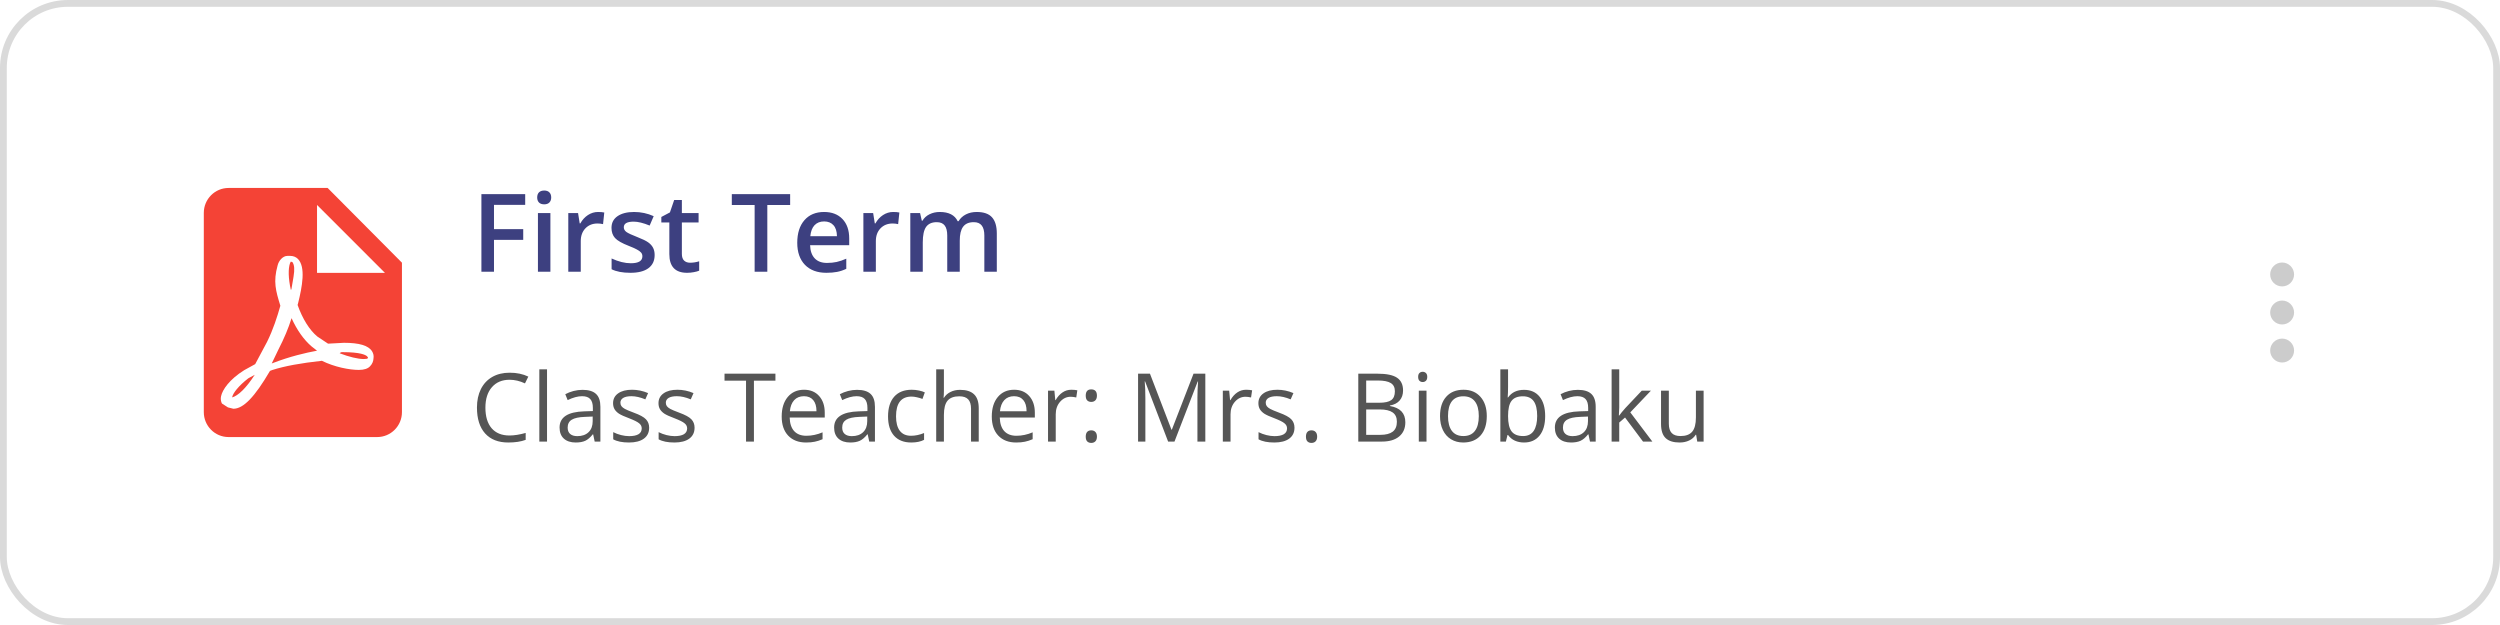 <svg width="368" height="92" viewBox="0 0 368 92" fill="none" xmlns="http://www.w3.org/2000/svg">
<path d="M46.667 40.168H56.667L46.667 30.168V40.168ZM33.646 27.668H48.229L59.167 38.668V60.668C59.167 62.693 57.534 64.335 55.521 64.335H33.646C31.622 64.335 30 62.685 30 60.668V31.335C30 29.31 31.632 27.668 33.646 27.668ZM42.918 46.835C43.71 48.579 44.715 50.013 45.874 51.001L46.667 51.621C44.986 51.931 42.667 52.474 40.213 53.424L40 53.501L40.966 51.486C41.836 49.8 42.473 48.269 42.918 46.835ZM54.476 53.908C54.803 53.581 54.966 53.164 54.984 52.71C55.039 52.347 54.948 52.003 54.767 51.712C54.24 50.859 52.879 50.46 50.629 50.46L48.288 50.587L46.709 49.535C45.566 48.591 44.532 46.94 43.806 44.89L43.879 44.636C44.477 42.222 45.04 39.301 43.842 38.103C43.552 37.813 43.153 37.668 42.735 37.668H42.3C41.628 37.668 41.03 38.376 40.866 39.065C40.195 41.478 40.594 42.803 41.266 44.999V45.017C40.812 46.614 40.231 48.464 39.306 50.333L37.564 53.599L35.949 54.489C33.771 55.849 32.737 57.374 32.537 58.335C32.464 58.68 32.501 58.989 32.628 59.315L32.682 59.406L33.553 59.968L34.352 60.168C35.822 60.168 37.491 58.444 39.741 54.597L40.068 54.47C41.937 53.872 44.26 53.454 47.381 53.109C49.25 54.035 51.446 54.452 52.825 54.452C53.623 54.452 54.168 54.253 54.476 53.908ZM53.998 52.418L54.167 52.601C54.148 52.768 54.092 52.785 53.998 52.818H53.923L53.566 52.851C52.703 52.851 51.37 52.535 50 52.001C50.169 51.835 50.244 51.835 50.432 51.835C53.059 51.835 53.81 52.251 53.998 52.418ZM37.5 55.168C36.218 57.151 35.054 58.251 34.167 58.501C34.265 57.868 35.153 56.768 36.553 55.685L37.5 55.168ZM42.811 42.668C42.428 40.94 42.411 39.538 42.694 38.732L42.811 38.501L43.061 38.597C43.344 39.058 43.377 39.673 43.211 40.709L43.161 41.017L42.894 42.591L42.811 42.668Z" fill="#F44336"/>
<path d="M72.715 40H70.863V28.578H77.309V30.156H72.715V33.727H77.019V35.312H72.715V40ZM81.019 40H79.184V31.359H81.019V40ZM79.074 29.07C79.074 28.742 79.163 28.49 79.34 28.312C79.522 28.135 79.78 28.047 80.113 28.047C80.436 28.047 80.686 28.135 80.863 28.312C81.046 28.49 81.137 28.742 81.137 29.07C81.137 29.383 81.046 29.63 80.863 29.812C80.686 29.99 80.436 30.078 80.113 30.078C79.78 30.078 79.522 29.99 79.34 29.812C79.163 29.63 79.074 29.383 79.074 29.07ZM88.035 31.203C88.405 31.203 88.71 31.229 88.949 31.281L88.769 32.992C88.509 32.93 88.238 32.898 87.957 32.898C87.223 32.898 86.626 33.138 86.168 33.617C85.715 34.096 85.488 34.719 85.488 35.484V40H83.652V31.359H85.09L85.332 32.883H85.426C85.712 32.367 86.085 31.958 86.543 31.656C87.007 31.354 87.504 31.203 88.035 31.203ZM96.363 37.539C96.363 38.383 96.056 39.031 95.441 39.484C94.827 39.932 93.947 40.156 92.801 40.156C91.65 40.156 90.725 39.982 90.027 39.633V38.047C91.043 38.516 91.988 38.75 92.863 38.75C93.993 38.75 94.559 38.409 94.559 37.727C94.559 37.508 94.496 37.325 94.371 37.18C94.246 37.034 94.04 36.883 93.754 36.727C93.467 36.57 93.069 36.393 92.559 36.195C91.564 35.81 90.889 35.425 90.535 35.039C90.186 34.654 90.012 34.154 90.012 33.539C90.012 32.8 90.309 32.227 90.902 31.82C91.501 31.409 92.314 31.203 93.34 31.203C94.356 31.203 95.316 31.409 96.223 31.82L95.629 33.203C94.697 32.818 93.913 32.625 93.277 32.625C92.309 32.625 91.824 32.901 91.824 33.453C91.824 33.724 91.949 33.953 92.199 34.141C92.454 34.328 93.007 34.586 93.856 34.914C94.569 35.19 95.087 35.443 95.41 35.672C95.733 35.901 95.973 36.167 96.129 36.469C96.285 36.766 96.363 37.122 96.363 37.539ZM101.574 38.672C102.022 38.672 102.47 38.602 102.918 38.461V39.844C102.715 39.932 102.452 40.005 102.129 40.062C101.811 40.125 101.48 40.156 101.137 40.156C99.397 40.156 98.527 39.24 98.527 37.406V32.75H97.348V31.938L98.613 31.266L99.238 29.438H100.371V31.359H102.832V32.75H100.371V37.375C100.371 37.818 100.48 38.146 100.699 38.359C100.923 38.568 101.215 38.672 101.574 38.672ZM112.949 40H111.082V30.18H107.723V28.578H116.309V30.18H112.949V40ZM121.645 40.156C120.301 40.156 119.249 39.766 118.488 38.984C117.733 38.198 117.355 37.117 117.355 35.742C117.355 34.331 117.707 33.221 118.41 32.414C119.113 31.607 120.079 31.203 121.309 31.203C122.449 31.203 123.35 31.549 124.012 32.242C124.673 32.935 125.004 33.888 125.004 35.102V36.094H119.246C119.272 36.932 119.499 37.578 119.926 38.031C120.353 38.479 120.954 38.703 121.73 38.703C122.241 38.703 122.715 38.656 123.152 38.562C123.595 38.464 124.069 38.302 124.574 38.078V39.57C124.126 39.784 123.673 39.935 123.215 40.023C122.757 40.112 122.233 40.156 121.645 40.156ZM121.309 32.594C120.725 32.594 120.257 32.779 119.902 33.148C119.553 33.518 119.345 34.057 119.277 34.766H123.199C123.189 34.052 123.017 33.513 122.684 33.148C122.35 32.779 121.892 32.594 121.309 32.594ZM131.473 31.203C131.842 31.203 132.147 31.229 132.387 31.281L132.207 32.992C131.947 32.93 131.676 32.898 131.395 32.898C130.66 32.898 130.064 33.138 129.605 33.617C129.152 34.096 128.926 34.719 128.926 35.484V40H127.09V31.359H128.527L128.77 32.883H128.863C129.15 32.367 129.522 31.958 129.98 31.656C130.444 31.354 130.941 31.203 131.473 31.203ZM141.277 40H139.434V34.672C139.434 34.01 139.309 33.518 139.059 33.195C138.809 32.867 138.418 32.703 137.887 32.703C137.178 32.703 136.658 32.935 136.324 33.398C135.996 33.857 135.832 34.622 135.832 35.695V40H133.996V31.359H135.434L135.691 32.492H135.785C136.025 32.081 136.371 31.763 136.824 31.539C137.283 31.315 137.785 31.203 138.332 31.203C139.66 31.203 140.54 31.656 140.973 32.562H141.098C141.353 32.135 141.712 31.802 142.176 31.562C142.639 31.323 143.171 31.203 143.77 31.203C144.801 31.203 145.551 31.463 146.02 31.984C146.493 32.505 146.73 33.3 146.73 34.367V40H144.895V34.672C144.895 34.01 144.767 33.518 144.512 33.195C144.262 32.867 143.871 32.703 143.34 32.703C142.626 32.703 142.103 32.927 141.77 33.375C141.441 33.818 141.277 34.5 141.277 35.422V40Z" fill="#3D4080"/>
<path d="M75.007 55.901C73.909 55.901 73.04 56.268 72.402 57.002C71.769 57.731 71.452 58.731 71.452 60.003C71.452 61.311 71.757 62.323 72.368 63.038C72.983 63.749 73.858 64.105 74.993 64.105C75.69 64.105 76.486 63.979 77.379 63.728V64.747C76.686 65.007 75.832 65.137 74.815 65.137C73.343 65.137 72.206 64.69 71.404 63.797C70.607 62.904 70.208 61.634 70.208 59.989C70.208 58.959 70.399 58.057 70.782 57.282C71.17 56.508 71.726 55.91 72.45 55.491C73.179 55.072 74.036 54.862 75.02 54.862C76.069 54.862 76.985 55.054 77.769 55.437L77.276 56.435C76.52 56.079 75.763 55.901 75.007 55.901ZM80.523 65H79.389V54.363H80.523V65ZM87.537 65L87.311 63.934H87.257C86.883 64.403 86.509 64.722 86.136 64.891C85.767 65.055 85.304 65.137 84.748 65.137C84.005 65.137 83.422 64.945 82.998 64.562C82.579 64.18 82.369 63.635 82.369 62.929C82.369 61.416 83.579 60.623 85.999 60.55L87.27 60.509V60.044C87.27 59.456 87.143 59.023 86.888 58.745C86.637 58.463 86.234 58.321 85.678 58.321C85.053 58.321 84.347 58.513 83.559 58.895L83.21 58.027C83.579 57.827 83.982 57.67 84.42 57.556C84.862 57.442 85.304 57.385 85.746 57.385C86.639 57.385 87.3 57.583 87.728 57.98C88.162 58.376 88.378 59.012 88.378 59.887V65H87.537ZM84.974 64.2C85.68 64.2 86.234 64.007 86.635 63.619C87.04 63.232 87.243 62.69 87.243 61.992V61.315L86.108 61.363C85.206 61.395 84.554 61.536 84.153 61.787C83.757 62.033 83.559 62.418 83.559 62.942C83.559 63.352 83.682 63.665 83.928 63.879C84.178 64.093 84.527 64.2 84.974 64.2ZM95.556 62.956C95.556 63.653 95.296 64.191 94.776 64.569C94.257 64.948 93.528 65.137 92.589 65.137C91.595 65.137 90.821 64.98 90.265 64.665V63.612C90.625 63.795 91.01 63.938 91.42 64.043C91.835 64.148 92.233 64.2 92.616 64.2C93.209 64.2 93.664 64.107 93.983 63.92C94.302 63.728 94.462 63.439 94.462 63.052C94.462 62.76 94.334 62.512 94.079 62.307C93.829 62.097 93.336 61.851 92.603 61.568C91.905 61.309 91.409 61.083 91.112 60.892C90.821 60.696 90.602 60.475 90.456 60.228C90.315 59.982 90.244 59.688 90.244 59.347C90.244 58.736 90.493 58.255 90.989 57.904C91.486 57.549 92.167 57.371 93.033 57.371C93.84 57.371 94.628 57.535 95.398 57.863L94.995 58.786C94.243 58.476 93.562 58.321 92.951 58.321C92.413 58.321 92.008 58.406 91.734 58.574C91.461 58.743 91.324 58.975 91.324 59.272C91.324 59.472 91.374 59.643 91.475 59.784C91.579 59.925 91.746 60.06 91.974 60.188C92.201 60.315 92.639 60.5 93.286 60.741C94.175 61.065 94.774 61.391 95.084 61.719C95.398 62.047 95.556 62.459 95.556 62.956ZM102.241 62.956C102.241 63.653 101.981 64.191 101.462 64.569C100.942 64.948 100.213 65.137 99.274 65.137C98.281 65.137 97.506 64.98 96.95 64.665V63.612C97.31 63.795 97.695 63.938 98.106 64.043C98.52 64.148 98.919 64.2 99.302 64.2C99.894 64.2 100.35 64.107 100.669 63.92C100.988 63.728 101.147 63.439 101.147 63.052C101.147 62.76 101.02 62.512 100.765 62.307C100.514 62.097 100.022 61.851 99.288 61.568C98.591 61.309 98.094 61.083 97.798 60.892C97.506 60.696 97.287 60.475 97.142 60.228C97 59.982 96.93 59.688 96.93 59.347C96.93 58.736 97.178 58.255 97.675 57.904C98.171 57.549 98.853 57.371 99.719 57.371C100.525 57.371 101.314 57.535 102.084 57.863L101.681 58.786C100.929 58.476 100.247 58.321 99.637 58.321C99.099 58.321 98.693 58.406 98.42 58.574C98.147 58.743 98.01 58.975 98.01 59.272C98.01 59.472 98.06 59.643 98.16 59.784C98.265 59.925 98.431 60.06 98.659 60.188C98.887 60.315 99.325 60.5 99.972 60.741C100.86 61.065 101.46 61.391 101.77 61.719C102.084 62.047 102.241 62.459 102.241 62.956ZM110.978 65H109.815V56.038H106.65V55.006H114.143V56.038H110.978V65ZM118.647 65.137C117.54 65.137 116.665 64.799 116.022 64.125C115.384 63.45 115.065 62.514 115.065 61.315C115.065 60.108 115.362 59.148 115.954 58.438C116.551 57.727 117.351 57.371 118.354 57.371C119.292 57.371 120.035 57.681 120.582 58.301C121.129 58.916 121.402 59.73 121.402 60.741V61.459H116.241C116.264 62.339 116.485 63.006 116.904 63.462C117.328 63.918 117.923 64.145 118.688 64.145C119.495 64.145 120.293 63.977 121.081 63.64V64.651C120.68 64.825 120.299 64.948 119.939 65.02C119.584 65.098 119.153 65.137 118.647 65.137ZM118.34 58.321C117.738 58.321 117.257 58.517 116.897 58.909C116.542 59.301 116.332 59.843 116.269 60.536H120.186C120.186 59.821 120.026 59.274 119.707 58.895C119.388 58.513 118.932 58.321 118.34 58.321ZM127.951 65L127.726 63.934H127.671C127.297 64.403 126.924 64.722 126.55 64.891C126.181 65.055 125.718 65.137 125.162 65.137C124.419 65.137 123.836 64.945 123.412 64.562C122.993 64.18 122.783 63.635 122.783 62.929C122.783 61.416 123.993 60.623 126.413 60.55L127.685 60.509V60.044C127.685 59.456 127.557 59.023 127.302 58.745C127.051 58.463 126.648 58.321 126.092 58.321C125.467 58.321 124.761 58.513 123.973 58.895L123.624 58.027C123.993 57.827 124.396 57.67 124.834 57.556C125.276 57.442 125.718 57.385 126.16 57.385C127.053 57.385 127.714 57.583 128.143 57.98C128.576 58.376 128.792 59.012 128.792 59.887V65H127.951ZM125.388 64.2C126.094 64.2 126.648 64.007 127.049 63.619C127.454 63.232 127.657 62.69 127.657 61.992V61.315L126.522 61.363C125.62 61.395 124.968 61.536 124.567 61.787C124.171 62.033 123.973 62.418 123.973 62.942C123.973 63.352 124.096 63.665 124.342 63.879C124.592 64.093 124.941 64.2 125.388 64.2ZM134.131 65.137C133.046 65.137 132.205 64.804 131.608 64.139C131.016 63.469 130.72 62.523 130.72 61.302C130.72 60.048 131.021 59.08 131.622 58.397C132.228 57.713 133.09 57.371 134.206 57.371C134.566 57.371 134.926 57.41 135.286 57.487C135.646 57.565 135.929 57.656 136.134 57.761L135.785 58.725C135.535 58.624 135.261 58.542 134.965 58.478C134.669 58.41 134.407 58.376 134.179 58.376C132.657 58.376 131.896 59.347 131.896 61.288C131.896 62.209 132.08 62.915 132.449 63.407C132.823 63.899 133.374 64.145 134.104 64.145C134.728 64.145 135.368 64.011 136.024 63.742V64.747C135.523 65.007 134.892 65.137 134.131 65.137ZM142.936 65V60.153C142.936 59.543 142.797 59.087 142.519 58.786C142.241 58.485 141.805 58.335 141.213 58.335C140.424 58.335 139.848 58.549 139.483 58.977C139.123 59.406 138.943 60.108 138.943 61.083V65H137.809V54.363H138.943V57.583C138.943 57.97 138.925 58.292 138.889 58.547H138.957C139.18 58.187 139.497 57.904 139.907 57.699C140.322 57.49 140.794 57.385 141.322 57.385C142.238 57.385 142.924 57.603 143.38 58.041C143.84 58.474 144.07 59.164 144.07 60.112V65H142.936ZM149.573 65.137C148.466 65.137 147.591 64.799 146.948 64.125C146.31 63.45 145.991 62.514 145.991 61.315C145.991 60.108 146.287 59.148 146.88 58.438C147.477 57.727 148.277 57.371 149.279 57.371C150.218 57.371 150.961 57.681 151.508 58.301C152.055 58.916 152.328 59.73 152.328 60.741V61.459H147.167C147.19 62.339 147.411 63.006 147.83 63.462C148.254 63.918 148.849 64.145 149.614 64.145C150.421 64.145 151.218 63.977 152.007 63.64V64.651C151.606 64.825 151.225 64.948 150.865 65.02C150.51 65.098 150.079 65.137 149.573 65.137ZM149.266 58.321C148.664 58.321 148.183 58.517 147.823 58.909C147.468 59.301 147.258 59.843 147.194 60.536H151.111C151.111 59.821 150.952 59.274 150.633 58.895C150.314 58.513 149.858 58.321 149.266 58.321ZM157.688 57.371C158.02 57.371 158.319 57.398 158.583 57.453L158.426 58.506C158.116 58.438 157.842 58.403 157.605 58.403C156.999 58.403 156.48 58.649 156.047 59.142C155.618 59.634 155.404 60.247 155.404 60.98V65H154.27V57.508H155.206L155.336 58.895H155.391C155.669 58.408 156.004 58.032 156.396 57.768C156.787 57.503 157.218 57.371 157.688 57.371ZM159.82 64.275C159.82 63.97 159.889 63.74 160.025 63.585C160.167 63.425 160.367 63.346 160.627 63.346C160.891 63.346 161.096 63.425 161.242 63.585C161.393 63.74 161.468 63.97 161.468 64.275C161.468 64.572 161.393 64.799 161.242 64.959C161.092 65.118 160.887 65.198 160.627 65.198C160.395 65.198 160.201 65.128 160.046 64.986C159.896 64.841 159.82 64.603 159.82 64.275ZM159.82 58.239C159.82 57.624 160.089 57.316 160.627 57.316C161.188 57.316 161.468 57.624 161.468 58.239C161.468 58.535 161.393 58.763 161.242 58.923C161.092 59.082 160.887 59.162 160.627 59.162C160.395 59.162 160.201 59.092 160.046 58.95C159.896 58.804 159.82 58.567 159.82 58.239ZM171.947 65L168.557 56.141H168.502C168.566 56.842 168.598 57.676 168.598 58.643V65H167.524V55.006H169.274L172.439 63.25H172.494L175.687 55.006H177.423V65H176.261V58.56C176.261 57.822 176.293 57.02 176.356 56.154H176.302L172.884 65H171.947ZM183.418 57.371C183.751 57.371 184.049 57.398 184.313 57.453L184.156 58.506C183.846 58.438 183.573 58.403 183.336 58.403C182.73 58.403 182.21 58.649 181.777 59.142C181.349 59.634 181.135 60.247 181.135 60.98V65H180V57.508H180.937L181.066 58.895H181.121C181.399 58.408 181.734 58.032 182.126 57.768C182.518 57.503 182.949 57.371 183.418 57.371ZM190.548 62.956C190.548 63.653 190.288 64.191 189.769 64.569C189.249 64.948 188.52 65.137 187.581 65.137C186.588 65.137 185.813 64.98 185.257 64.665V63.612C185.617 63.795 186.002 63.938 186.412 64.043C186.827 64.148 187.226 64.2 187.608 64.2C188.201 64.2 188.657 64.107 188.976 63.92C189.295 63.728 189.454 63.439 189.454 63.052C189.454 62.76 189.326 62.512 189.071 62.307C188.821 62.097 188.328 61.851 187.595 61.568C186.897 61.309 186.401 61.083 186.104 60.892C185.813 60.696 185.594 60.475 185.448 60.228C185.307 59.982 185.236 59.688 185.236 59.347C185.236 58.736 185.485 58.255 185.981 57.904C186.478 57.549 187.16 57.371 188.025 57.371C188.832 57.371 189.62 57.535 190.391 57.863L189.987 58.786C189.235 58.476 188.554 58.321 187.943 58.321C187.406 58.321 187 58.406 186.727 58.574C186.453 58.743 186.316 58.975 186.316 59.272C186.316 59.472 186.367 59.643 186.467 59.784C186.572 59.925 186.738 60.06 186.966 60.188C187.194 60.315 187.631 60.5 188.278 60.741C189.167 61.065 189.766 61.391 190.076 61.719C190.391 62.047 190.548 62.459 190.548 62.956ZM192.236 64.275C192.236 63.97 192.305 63.74 192.441 63.585C192.583 63.425 192.783 63.346 193.043 63.346C193.307 63.346 193.512 63.425 193.658 63.585C193.809 63.74 193.884 63.97 193.884 64.275C193.884 64.572 193.809 64.799 193.658 64.959C193.508 65.118 193.303 65.198 193.043 65.198C192.811 65.198 192.617 65.128 192.462 64.986C192.312 64.841 192.236 64.603 192.236 64.275ZM199.94 55.006H202.764C204.09 55.006 205.049 55.204 205.642 55.601C206.234 55.997 206.53 56.624 206.53 57.48C206.53 58.073 206.364 58.563 206.031 58.95C205.703 59.333 205.222 59.581 204.589 59.695V59.764C206.106 60.023 206.865 60.821 206.865 62.156C206.865 63.05 206.562 63.747 205.956 64.248C205.354 64.749 204.511 65 203.427 65H199.94V55.006ZM201.103 59.285H203.017C203.837 59.285 204.427 59.158 204.787 58.902C205.147 58.643 205.327 58.207 205.327 57.597C205.327 57.036 205.127 56.633 204.726 56.387C204.325 56.136 203.687 56.011 202.812 56.011H201.103V59.285ZM201.103 60.27V64.009H203.188C203.994 64.009 204.6 63.854 205.006 63.544C205.416 63.23 205.621 62.74 205.621 62.074C205.621 61.454 205.411 60.999 204.992 60.707C204.577 60.415 203.944 60.27 203.092 60.27H201.103ZM209.982 65H208.848V57.508H209.982V65ZM208.752 55.477C208.752 55.218 208.816 55.029 208.943 54.91C209.071 54.787 209.23 54.726 209.422 54.726C209.604 54.726 209.761 54.787 209.894 54.91C210.026 55.033 210.092 55.222 210.092 55.477C210.092 55.733 210.026 55.924 209.894 56.052C209.761 56.175 209.604 56.236 209.422 56.236C209.23 56.236 209.071 56.175 208.943 56.052C208.816 55.924 208.752 55.733 208.752 55.477ZM218.855 61.247C218.855 62.468 218.548 63.423 217.933 64.111C217.317 64.795 216.467 65.137 215.383 65.137C214.713 65.137 214.118 64.98 213.599 64.665C213.079 64.351 212.678 63.899 212.396 63.312C212.113 62.724 211.972 62.035 211.972 61.247C211.972 60.026 212.277 59.075 212.888 58.397C213.498 57.713 214.346 57.371 215.431 57.371C216.479 57.371 217.311 57.72 217.926 58.417C218.546 59.114 218.855 60.058 218.855 61.247ZM213.147 61.247C213.147 62.204 213.339 62.933 213.722 63.435C214.104 63.936 214.667 64.186 215.41 64.186C216.153 64.186 216.716 63.938 217.099 63.441C217.486 62.94 217.68 62.209 217.68 61.247C217.68 60.295 217.486 59.572 217.099 59.08C216.716 58.583 216.148 58.335 215.396 58.335C214.654 58.335 214.093 58.579 213.715 59.066C213.337 59.554 213.147 60.281 213.147 61.247ZM224.338 57.385C225.322 57.385 226.086 57.722 226.628 58.397C227.175 59.066 227.448 60.017 227.448 61.247C227.448 62.477 227.173 63.435 226.621 64.118C226.074 64.797 225.313 65.137 224.338 65.137C223.85 65.137 223.404 65.048 222.998 64.87C222.597 64.688 222.26 64.41 221.986 64.036H221.904L221.665 65H220.852V54.363H221.986V56.947C221.986 57.526 221.968 58.046 221.932 58.506H221.986C222.515 57.758 223.299 57.385 224.338 57.385ZM224.174 58.335C223.399 58.335 222.841 58.558 222.499 59.005C222.157 59.447 221.986 60.194 221.986 61.247C221.986 62.3 222.162 63.054 222.513 63.51C222.864 63.961 223.426 64.186 224.201 64.186C224.898 64.186 225.418 63.934 225.76 63.428C226.102 62.917 226.272 62.186 226.272 61.233C226.272 60.258 226.102 59.531 225.76 59.053C225.418 58.574 224.889 58.335 224.174 58.335ZM234.045 65L233.819 63.934H233.765C233.391 64.403 233.017 64.722 232.644 64.891C232.274 65.055 231.812 65.137 231.256 65.137C230.513 65.137 229.93 64.945 229.506 64.562C229.087 64.18 228.877 63.635 228.877 62.929C228.877 61.416 230.087 60.623 232.507 60.55L233.778 60.509V60.044C233.778 59.456 233.651 59.023 233.396 58.745C233.145 58.463 232.742 58.321 232.186 58.321C231.561 58.321 230.855 58.513 230.066 58.895L229.718 58.027C230.087 57.827 230.49 57.67 230.928 57.556C231.37 57.442 231.812 57.385 232.254 57.385C233.147 57.385 233.808 57.583 234.236 57.98C234.669 58.376 234.886 59.012 234.886 59.887V65H234.045ZM231.481 64.2C232.188 64.2 232.742 64.007 233.143 63.619C233.548 63.232 233.751 62.69 233.751 61.992V61.315L232.616 61.363C231.714 61.395 231.062 61.536 230.661 61.787C230.265 62.033 230.066 62.418 230.066 62.942C230.066 63.352 230.189 63.665 230.436 63.879C230.686 64.093 231.035 64.2 231.481 64.2ZM238.352 61.165C238.548 60.887 238.846 60.523 239.247 60.071L241.667 57.508H243.014L239.979 60.7L243.226 65H241.852L239.206 61.459L238.352 62.197V65H237.23V54.363H238.352V60.003C238.352 60.254 238.333 60.641 238.297 61.165H238.352ZM245.652 57.508V62.368C245.652 62.979 245.791 63.435 246.069 63.735C246.347 64.036 246.783 64.186 247.375 64.186C248.159 64.186 248.731 63.972 249.091 63.544C249.455 63.116 249.638 62.416 249.638 61.445V57.508H250.772V65H249.836L249.672 63.995H249.61C249.378 64.364 249.054 64.647 248.64 64.843C248.229 65.039 247.76 65.137 247.231 65.137C246.32 65.137 245.636 64.92 245.181 64.487C244.729 64.054 244.504 63.362 244.504 62.409V57.508H245.652Z" fill="#555555"/>
<path d="M335.929 44.241C335.698 44.241 335.469 44.286 335.255 44.375C335.041 44.463 334.847 44.593 334.684 44.756C334.52 44.92 334.39 45.114 334.302 45.328C334.214 45.541 334.168 45.77 334.168 46.001C334.168 46.233 334.214 46.462 334.302 46.675C334.39 46.889 334.52 47.083 334.684 47.246C334.847 47.41 335.041 47.54 335.255 47.628C335.469 47.717 335.698 47.762 335.929 47.762C336.396 47.762 336.844 47.577 337.174 47.246C337.504 46.916 337.689 46.468 337.689 46.001C337.689 45.534 337.503 45.086 337.173 44.756C336.843 44.426 336.395 44.24 335.928 44.241H335.929ZM335.929 42.161C336.16 42.16 336.389 42.115 336.602 42.026C336.816 41.938 337.01 41.808 337.173 41.645C337.336 41.481 337.466 41.287 337.554 41.073C337.643 40.86 337.688 40.631 337.688 40.4C337.688 40.169 337.642 39.94 337.554 39.726C337.465 39.513 337.335 39.319 337.172 39.156C337.008 38.992 336.814 38.863 336.601 38.774C336.387 38.686 336.158 38.641 335.927 38.641C335.46 38.641 335.013 38.827 334.683 39.157C334.353 39.487 334.168 39.935 334.168 40.401C334.168 40.868 334.354 41.316 334.684 41.646C335.014 41.976 335.462 42.161 335.929 42.161ZM335.929 49.841C335.462 49.841 335.014 50.026 334.684 50.356C334.353 50.687 334.168 51.134 334.168 51.601C334.168 52.068 334.353 52.516 334.684 52.846C335.014 53.177 335.462 53.362 335.929 53.362C336.396 53.362 336.844 53.177 337.174 52.846C337.504 52.516 337.69 52.068 337.69 51.601C337.69 51.134 337.504 50.687 337.174 50.356C336.844 50.026 336.396 49.841 335.929 49.841Z" fill="#CCCCCC"/>
<rect x="0.5" y="0.5" width="367" height="91" rx="9.5" stroke="#DADADA"/>
</svg>
